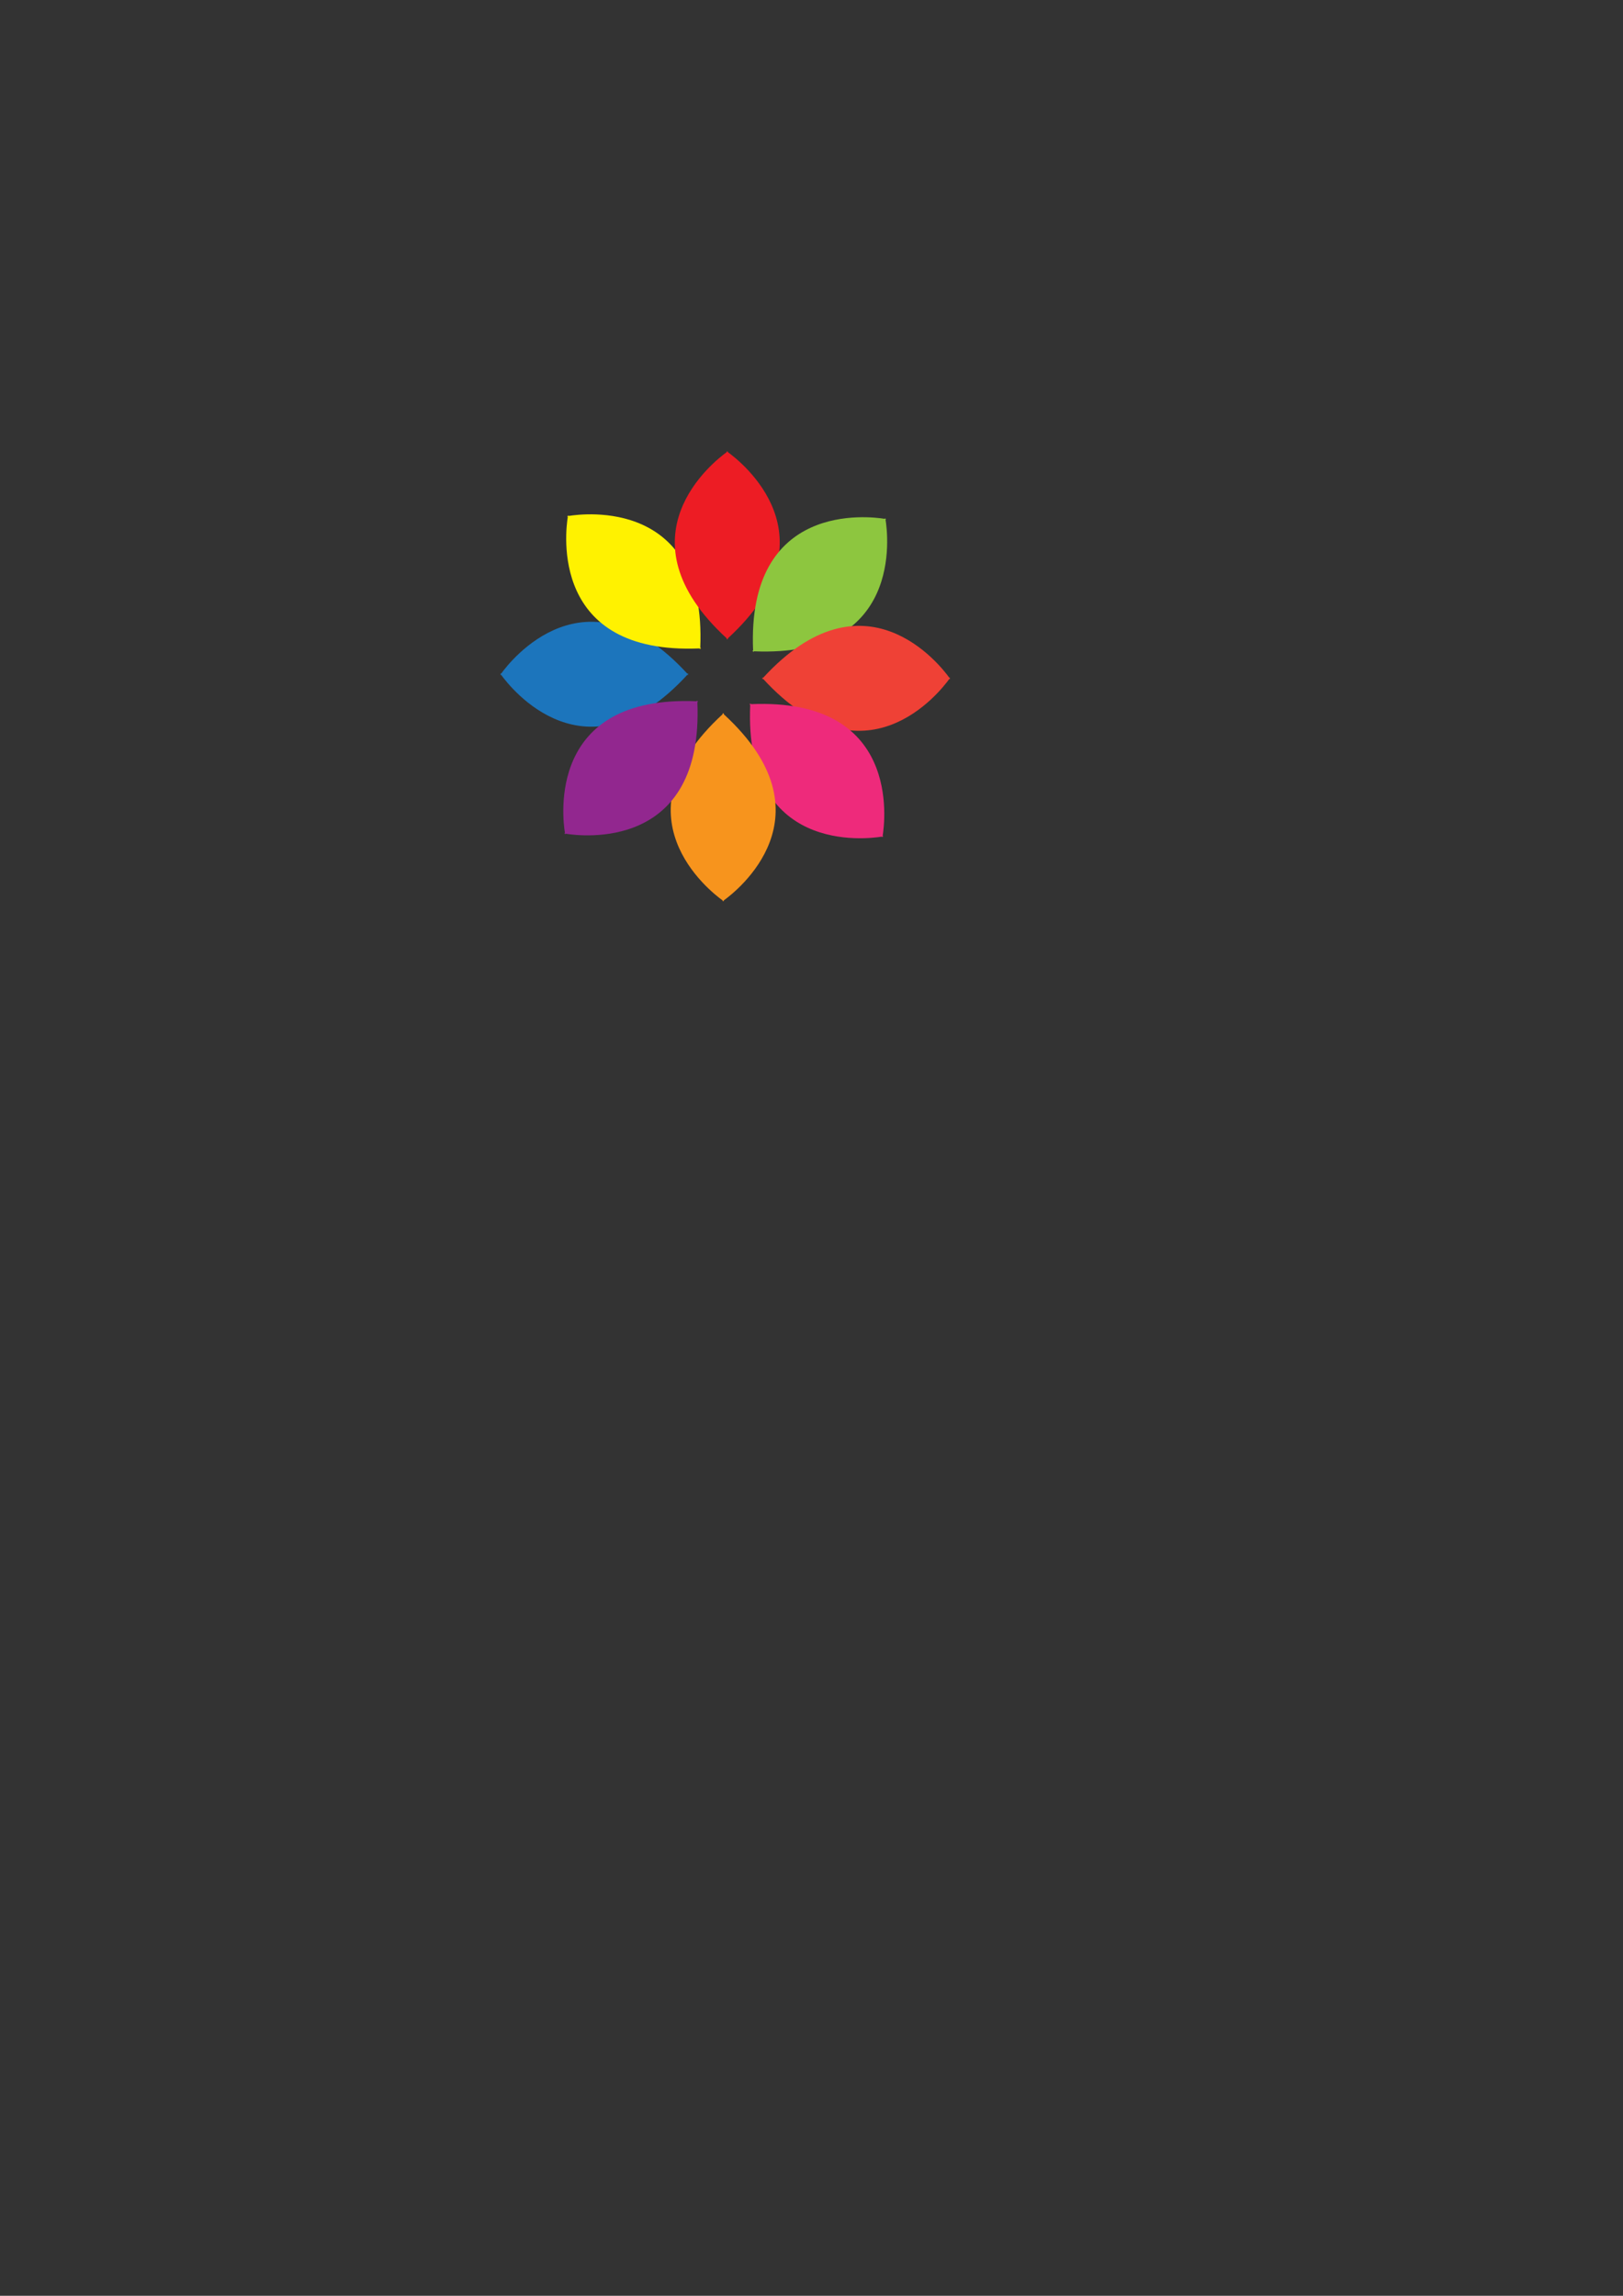 <?xml version="1.0" encoding="utf-8"?>
<!-- Generator: Adobe Illustrator 25.0.0, SVG Export Plug-In . SVG Version: 6.00 Build 0)  -->
<svg version="1.1" id="Layer_1" xmlns="http://www.w3.org/2000/svg" xmlns:xlink="http://www.w3.org/1999/xlink" x="0px" y="0px"
	 viewBox="0 0 595.28 841.89" style="enable-background:new 0 0 595.28 841.89;" xml:space="preserve">
<rect x="0" y="0" width="595.28" height="841.89" fill="#333333" stroke="none"/>
<style type="text/css">
	.st0{fill:#FFFFFF;stroke:#000000;stroke-miterlimit:10;}
	.st1{fill:#1C75BC;}
	.st2{fill:#FFF200;}
	.st3{fill:#ED1C24;}
	.st4{fill:#8DC63F;}
	.st5{fill:#EF4136;}
	.st6{fill:#EE2A7B;}
	.st7{fill:#F7941D;}
	.st8{fill:#92278F;}
	.st9{fill:#EC008C;}
	.st10{fill:none;}
</style>
<path class="st0" d="M118,189"/>
<path class="st0" d="M173,159"/>
<path class="st1" d="M252.07,247.02c-37.12-40.42-64.99-4.53-68.25,0h-0.32c0,0,0.06,0.08,0.16,0.23c-0.1,0.15-0.16,0.23-0.16,0.23
	h0.32c3.26,4.53,31.13,40.42,68.25,0h0.43c-0.07-0.08-0.14-0.15-0.21-0.23c0.07-0.08,0.14-0.15,0.21-0.23H252.07z"/>
<path class="st2" d="M256.84,237.46c2.34-54.83-42.75-49.16-48.26-48.26l-0.23-0.23c0,0-0.02,0.1-0.05,0.27
	c-0.18,0.03-0.27,0.05-0.27,0.05l0.23,0.23c-0.9,5.51-6.57,50.6,48.26,48.26l0.3,0.3c0.01-0.11,0.01-0.21,0.01-0.31
	c0.11,0,0.21-0.01,0.31-0.01L256.84,237.46z"/>
<path class="st3" d="M266.98,234.07c40.42-37.12,4.53-64.99,0-68.25v-0.32c0,0-0.08,0.06-0.23,0.16c-0.15-0.1-0.23-0.16-0.23-0.16
	v0.32c-4.53,3.26-40.42,31.13,0,68.25v0.43c0.08-0.07,0.15-0.14,0.23-0.21c0.08,0.07,0.15,0.14,0.23,0.21V234.07z"/>
<path class="st4" d="M276.54,238.84c54.83,2.34,49.16-42.75,48.26-48.26l0.23-0.23c0,0-0.1-0.02-0.27-0.05
	c-0.03-0.18-0.05-0.27-0.05-0.27l-0.23,0.23c-5.51-0.9-50.6-6.57-48.26,48.26l-0.3,0.3c0.11,0.01,0.21,0.01,0.31,0.01
	c0,0.11,0.01,0.21,0.01,0.31L276.54,238.84z"/>
<path class="st5" d="M279.93,248.98c37.12,40.42,64.99,4.53,68.25,0h0.32c0,0-0.06-0.08-0.16-0.23c0.1-0.15,0.16-0.23,0.16-0.23
	h-0.32c-3.26-4.53-31.13-40.42-68.25,0h-0.43c0.07,0.08,0.14,0.15,0.21,0.23c-0.07,0.08-0.14,0.15-0.21,0.23H279.93z"/>
<path class="st6" d="M275.16,258.54c-2.34,54.83,42.75,49.16,48.26,48.26l0.23,0.23c0,0,0.02-0.1,0.05-0.27
	c0.18-0.03,0.27-0.05,0.27-0.05l-0.23-0.23c0.9-5.51,6.57-50.6-48.26-48.26l-0.3-0.3c-0.01,0.11-0.01,0.21-0.01,0.31
	c-0.11,0-0.21,0.01-0.31,0.01L275.16,258.54z"/>
<path class="st7" d="M265.02,261.93c-40.42,37.12-4.53,64.99,0,68.25v0.32c0,0,0.08-0.06,0.23-0.16c0.15,0.1,0.23,0.16,0.23,0.16
	v-0.32c4.53-3.26,40.42-31.13,0-68.25v-0.43c-0.08,0.07-0.15,0.14-0.23,0.21c-0.08-0.07-0.15-0.14-0.23-0.21V261.93z"/>
<path class="st8" d="M255.46,257.16c-54.83-2.34-49.16,42.75-48.26,48.26l-0.23,0.23c0,0,0.1,0.02,0.27,0.05
	c0.03,0.18,0.05,0.27,0.05,0.27l0.23-0.23c5.51,0.9,50.6,6.57,48.26-48.26l0.3-0.3c-0.11-0.01-0.21-0.01-0.31-0.01
	c0-0.11-0.01-0.21-0.01-0.31L255.46,257.16z"/>
<path class="st9" d="M-74,338"/>
<rect x="69" y="75.5" class="st10" width="390.5" height="292"/>
</svg>
